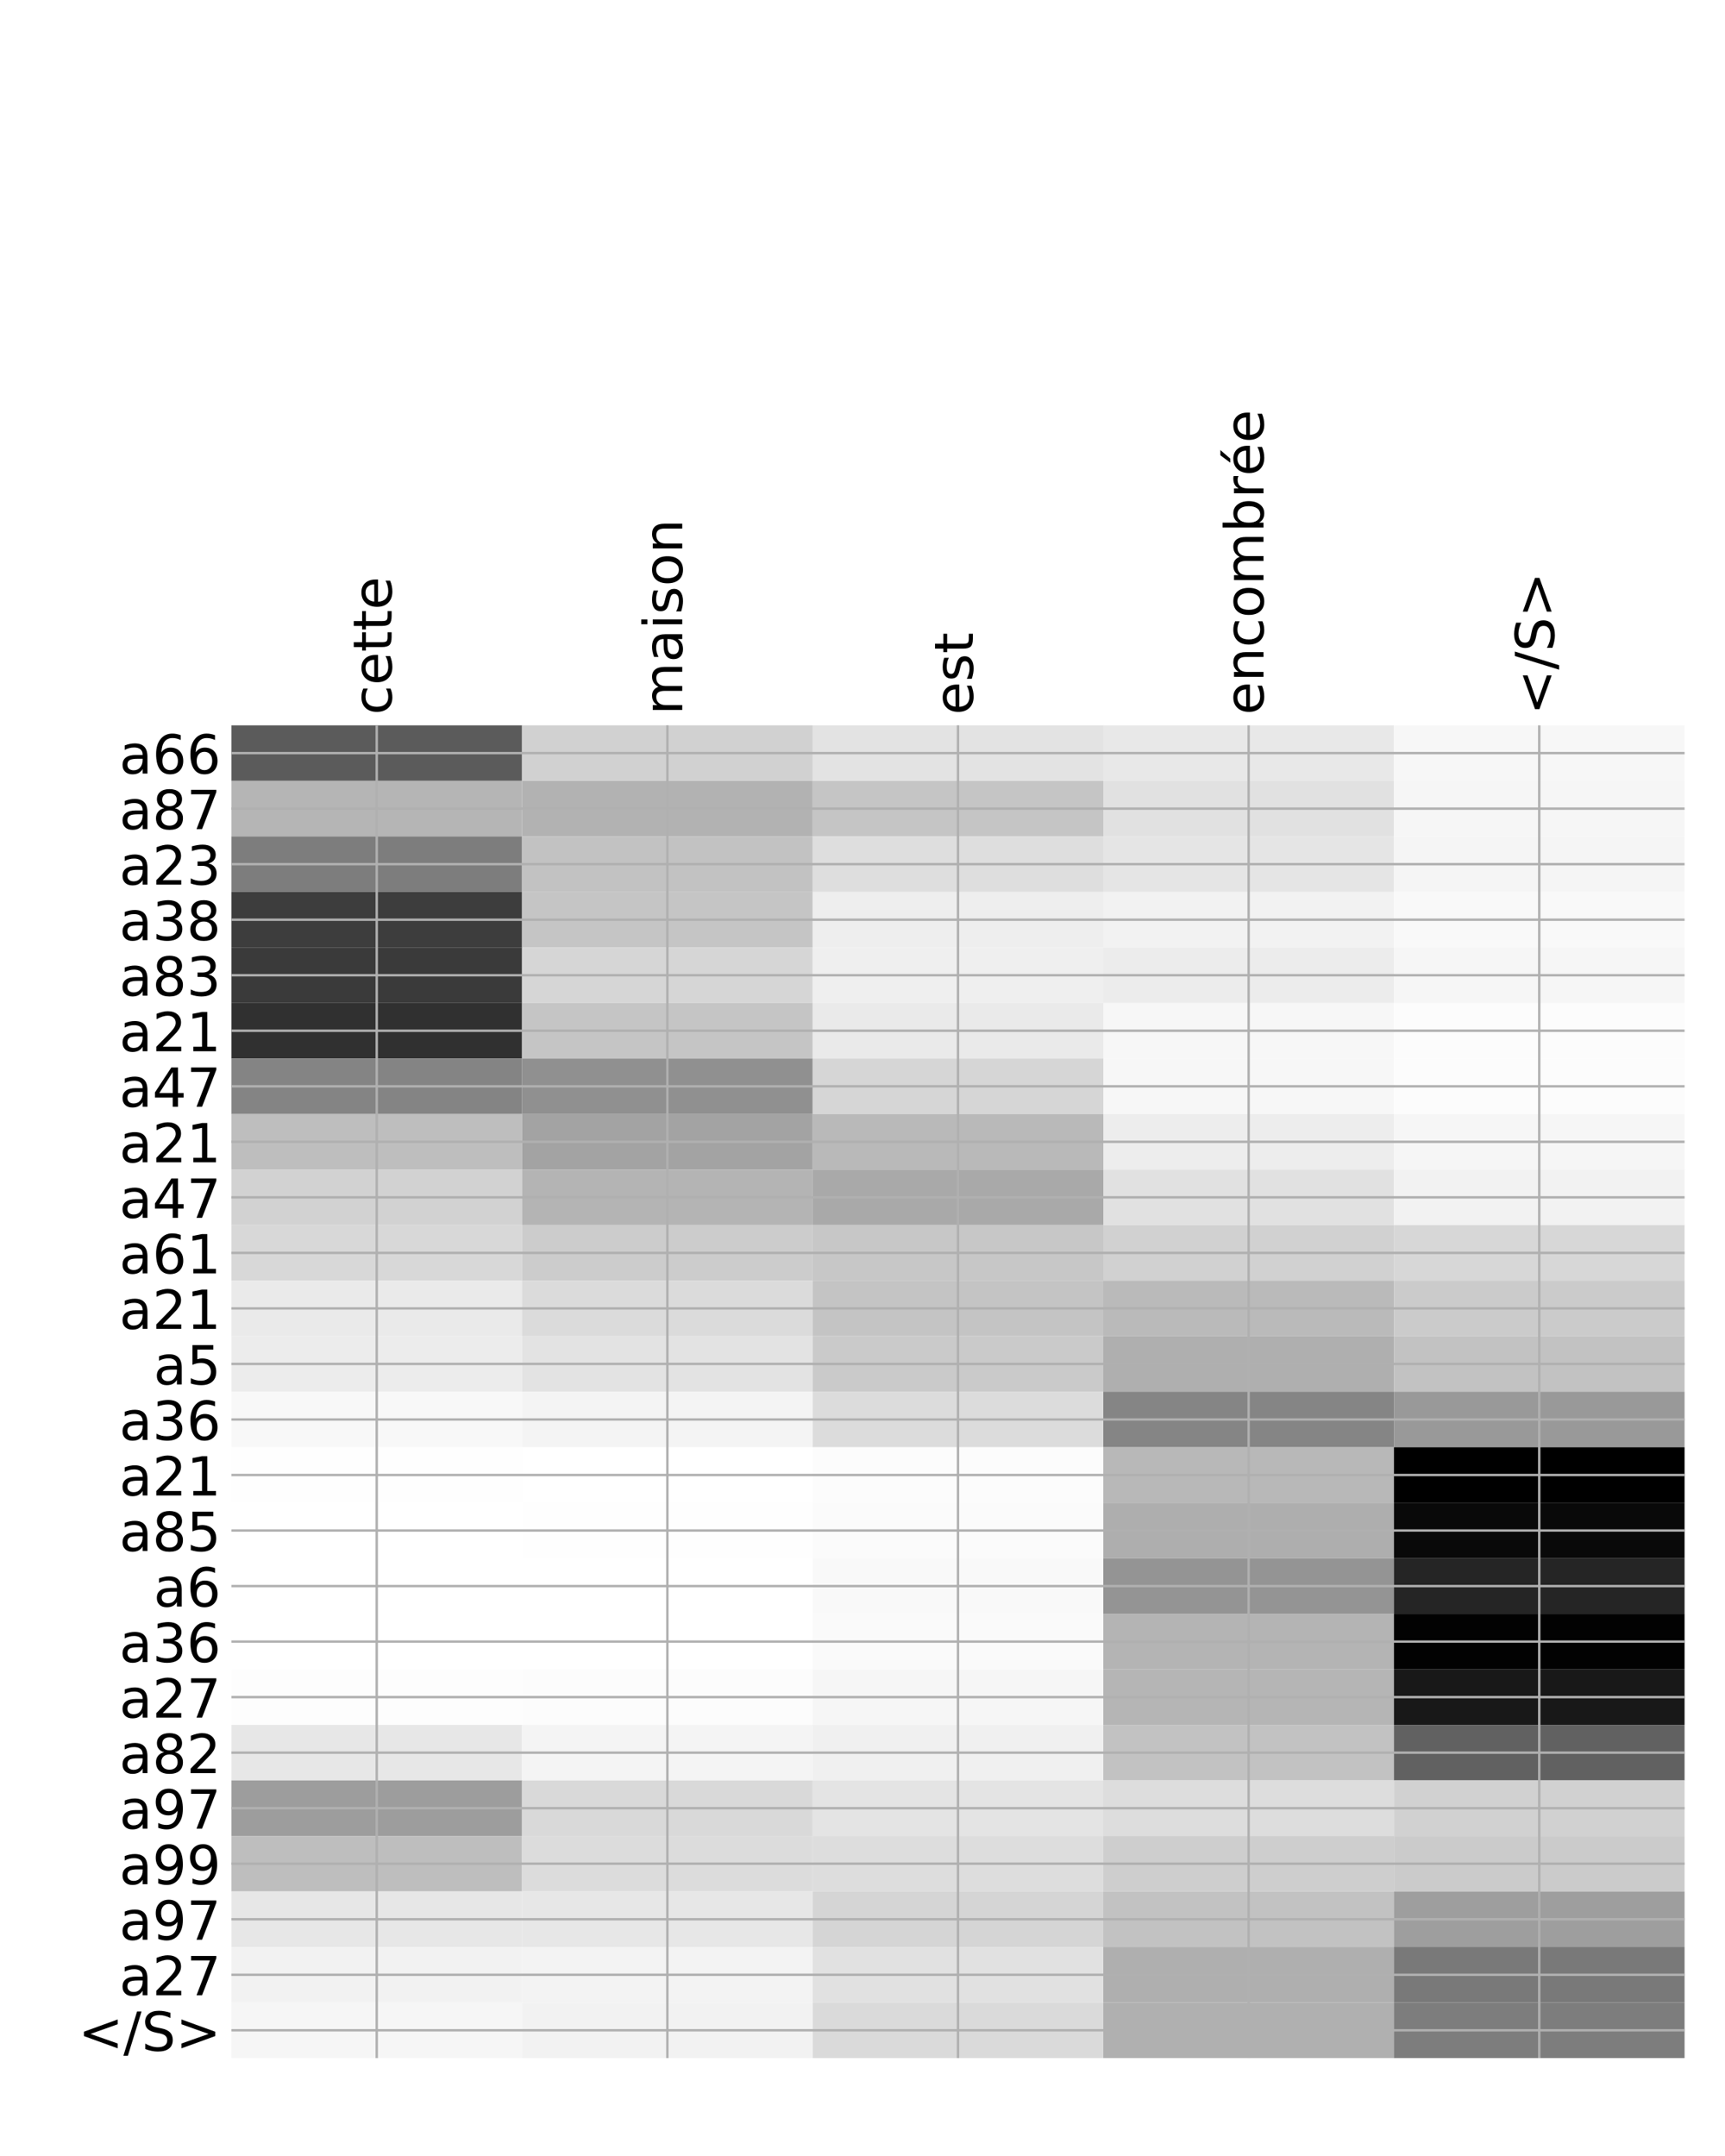<?xml version="1.0" encoding="utf-8" standalone="no"?>
<!DOCTYPE svg PUBLIC "-//W3C//DTD SVG 1.1//EN"
  "http://www.w3.org/Graphics/SVG/1.1/DTD/svg11.dtd">
<!-- Created with matplotlib (http://matplotlib.org/) -->
<svg height="720pt" version="1.1" viewBox="0 0 576 720" width="576pt" xmlns="http://www.w3.org/2000/svg" xmlns:xlink="http://www.w3.org/1999/xlink">
 <defs>
  <style type="text/css">
*{stroke-linecap:butt;stroke-linejoin:round;}
  </style>
 </defs>
 <g id="figure_1">
  <g id="patch_1">
   <path d="M 0 720 
L 576 720 
L 576 0 
L 0 0 
z
" style="fill:#ffffff;"/>
  </g>
  <g id="axes_1">
   <g id="PolyCollection_1">
    <path clip-path="url(#p615149850c)" d="M 77.275 242.229 
L 77.275 260.774 
L 174.32 260.774 
L 174.32 242.229 
L 77.275 242.229 
z
" style="fill:#5b5b5b;"/>
    <path clip-path="url(#p615149850c)" d="M 174.32 242.229 
L 174.32 260.774 
L 271.365 260.774 
L 271.365 242.229 
L 174.32 242.229 
z
" style="fill:#d1d1d1;"/>
    <path clip-path="url(#p615149850c)" d="M 271.365 242.229 
L 271.365 260.774 
L 368.41 260.774 
L 368.41 242.229 
L 271.365 242.229 
z
" style="fill:#e3e3e3;"/>
    <path clip-path="url(#p615149850c)" d="M 368.41 242.229 
L 368.41 260.774 
L 465.455 260.774 
L 465.455 242.229 
L 368.41 242.229 
z
" style="fill:#e8e8e8;"/>
    <path clip-path="url(#p615149850c)" d="M 465.455 242.229 
L 465.455 260.774 
L 562.5 260.774 
L 562.5 242.229 
L 465.455 242.229 
z
" style="fill:#f7f7f7;"/>
    <path clip-path="url(#p615149850c)" d="M 77.275 260.774 
L 77.275 279.318 
L 174.32 279.318 
L 174.32 260.774 
L 77.275 260.774 
z
" style="fill:#b5b5b5;"/>
    <path clip-path="url(#p615149850c)" d="M 174.32 260.774 
L 174.32 279.318 
L 271.365 279.318 
L 271.365 260.774 
L 174.32 260.774 
z
" style="fill:#b2b2b2;"/>
    <path clip-path="url(#p615149850c)" d="M 271.365 260.774 
L 271.365 279.318 
L 368.41 279.318 
L 368.41 260.774 
L 271.365 260.774 
z
" style="fill:#c5c5c5;"/>
    <path clip-path="url(#p615149850c)" d="M 368.41 260.774 
L 368.41 279.318 
L 465.455 279.318 
L 465.455 260.774 
L 368.41 260.774 
z
" style="fill:#e1e1e1;"/>
    <path clip-path="url(#p615149850c)" d="M 465.455 260.774 
L 465.455 279.318 
L 562.5 279.318 
L 562.5 260.774 
L 465.455 260.774 
z
" style="fill:#f6f6f6;"/>
    <path clip-path="url(#p615149850c)" d="M 77.275 279.318 
L 77.275 297.863 
L 174.32 297.863 
L 174.32 279.318 
L 77.275 279.318 
z
" style="fill:#7d7d7d;"/>
    <path clip-path="url(#p615149850c)" d="M 174.32 279.318 
L 174.32 297.863 
L 271.365 297.863 
L 271.365 279.318 
L 174.32 279.318 
z
" style="fill:#c2c2c2;"/>
    <path clip-path="url(#p615149850c)" d="M 271.365 279.318 
L 271.365 297.863 
L 368.41 297.863 
L 368.41 279.318 
L 271.365 279.318 
z
" style="fill:#dedede;"/>
    <path clip-path="url(#p615149850c)" d="M 368.41 279.318 
L 368.41 297.863 
L 465.455 297.863 
L 465.455 279.318 
L 368.41 279.318 
z
" style="fill:#e5e5e5;"/>
    <path clip-path="url(#p615149850c)" d="M 465.455 279.318 
L 465.455 297.863 
L 562.5 297.863 
L 562.5 279.318 
L 465.455 279.318 
z
" style="fill:#f5f5f5;"/>
    <path clip-path="url(#p615149850c)" d="M 77.275 297.863 
L 77.275 316.408 
L 174.32 316.408 
L 174.32 297.863 
L 77.275 297.863 
z
" style="fill:#3d3d3d;"/>
    <path clip-path="url(#p615149850c)" d="M 174.32 297.863 
L 174.32 316.408 
L 271.365 316.408 
L 271.365 297.863 
L 174.32 297.863 
z
" style="fill:#c5c5c5;"/>
    <path clip-path="url(#p615149850c)" d="M 271.365 297.863 
L 271.365 316.408 
L 368.41 316.408 
L 368.41 297.863 
L 271.365 297.863 
z
" style="fill:#eeeeee;"/>
    <path clip-path="url(#p615149850c)" d="M 368.41 297.863 
L 368.41 316.408 
L 465.455 316.408 
L 465.455 297.863 
L 368.41 297.863 
z
" style="fill:#f2f2f2;"/>
    <path clip-path="url(#p615149850c)" d="M 465.455 297.863 
L 465.455 316.408 
L 562.5 316.408 
L 562.5 297.863 
L 465.455 297.863 
z
" style="fill:#f9f9f9;"/>
    <path clip-path="url(#p615149850c)" d="M 77.275 316.408 
L 77.275 334.952 
L 174.32 334.952 
L 174.32 316.408 
L 77.275 316.408 
z
" style="fill:#3a3a3a;"/>
    <path clip-path="url(#p615149850c)" d="M 174.32 316.408 
L 174.32 334.952 
L 271.365 334.952 
L 271.365 316.408 
L 174.32 316.408 
z
" style="fill:#d6d6d6;"/>
    <path clip-path="url(#p615149850c)" d="M 271.365 316.408 
L 271.365 334.952 
L 368.41 334.952 
L 368.41 316.408 
L 271.365 316.408 
z
" style="fill:#efefef;"/>
    <path clip-path="url(#p615149850c)" d="M 368.41 316.408 
L 368.41 334.952 
L 465.455 334.952 
L 465.455 316.408 
L 368.41 316.408 
z
" style="fill:#ececec;"/>
    <path clip-path="url(#p615149850c)" d="M 465.455 316.408 
L 465.455 334.952 
L 562.5 334.952 
L 562.5 316.408 
L 465.455 316.408 
z
" style="fill:#f6f6f6;"/>
    <path clip-path="url(#p615149850c)" d="M 77.275 334.952 
L 77.275 353.497 
L 174.32 353.497 
L 174.32 334.952 
L 77.275 334.952 
z
" style="fill:#303030;"/>
    <path clip-path="url(#p615149850c)" d="M 174.32 334.952 
L 174.32 353.497 
L 271.365 353.497 
L 271.365 334.952 
L 174.32 334.952 
z
" style="fill:#c5c5c5;"/>
    <path clip-path="url(#p615149850c)" d="M 271.365 334.952 
L 271.365 353.497 
L 368.41 353.497 
L 368.41 334.952 
L 271.365 334.952 
z
" style="fill:#eaeaea;"/>
    <path clip-path="url(#p615149850c)" d="M 368.41 334.952 
L 368.41 353.497 
L 465.455 353.497 
L 465.455 334.952 
L 368.41 334.952 
z
" style="fill:#f7f7f7;"/>
    <path clip-path="url(#p615149850c)" d="M 465.455 334.952 
L 465.455 353.497 
L 562.5 353.497 
L 562.5 334.952 
L 465.455 334.952 
z
" style="fill:#fcfcfc;"/>
    <path clip-path="url(#p615149850c)" d="M 77.275 353.497 
L 77.275 372.041 
L 174.32 372.041 
L 174.32 353.497 
L 77.275 353.497 
z
" style="fill:#848484;"/>
    <path clip-path="url(#p615149850c)" d="M 174.32 353.497 
L 174.32 372.041 
L 271.365 372.041 
L 271.365 353.497 
L 174.32 353.497 
z
" style="fill:#909090;"/>
    <path clip-path="url(#p615149850c)" d="M 271.365 353.497 
L 271.365 372.041 
L 368.41 372.041 
L 368.41 353.497 
L 271.365 353.497 
z
" style="fill:#d6d6d6;"/>
    <path clip-path="url(#p615149850c)" d="M 368.41 353.497 
L 368.41 372.041 
L 465.455 372.041 
L 465.455 353.497 
L 368.41 353.497 
z
" style="fill:#f7f7f7;"/>
    <path clip-path="url(#p615149850c)" d="M 465.455 353.497 
L 465.455 372.041 
L 562.5 372.041 
L 562.5 353.497 
L 465.455 353.497 
z
" style="fill:#fcfcfc;"/>
    <path clip-path="url(#p615149850c)" d="M 77.275 372.041 
L 77.275 390.586 
L 174.32 390.586 
L 174.32 372.041 
L 77.275 372.041 
z
" style="fill:#bebebe;"/>
    <path clip-path="url(#p615149850c)" d="M 174.32 372.041 
L 174.32 390.586 
L 271.365 390.586 
L 271.365 372.041 
L 174.32 372.041 
z
" style="fill:#a3a3a3;"/>
    <path clip-path="url(#p615149850c)" d="M 271.365 372.041 
L 271.365 390.586 
L 368.41 390.586 
L 368.41 372.041 
L 271.365 372.041 
z
" style="fill:#b9b9b9;"/>
    <path clip-path="url(#p615149850c)" d="M 368.41 372.041 
L 368.41 390.586 
L 465.455 390.586 
L 465.455 372.041 
L 368.41 372.041 
z
" style="fill:#ededed;"/>
    <path clip-path="url(#p615149850c)" d="M 465.455 372.041 
L 465.455 390.586 
L 562.5 390.586 
L 562.5 372.041 
L 465.455 372.041 
z
" style="fill:#f6f6f6;"/>
    <path clip-path="url(#p615149850c)" d="M 77.275 390.586 
L 77.275 409.131 
L 174.32 409.131 
L 174.32 390.586 
L 77.275 390.586 
z
" style="fill:#d2d2d2;"/>
    <path clip-path="url(#p615149850c)" d="M 174.32 390.586 
L 174.32 409.131 
L 271.365 409.131 
L 271.365 390.586 
L 174.32 390.586 
z
" style="fill:#b4b4b4;"/>
    <path clip-path="url(#p615149850c)" d="M 271.365 390.586 
L 271.365 409.131 
L 368.41 409.131 
L 368.41 390.586 
L 271.365 390.586 
z
" style="fill:#a9a9a9;"/>
    <path clip-path="url(#p615149850c)" d="M 368.41 390.586 
L 368.41 409.131 
L 465.455 409.131 
L 465.455 390.586 
L 368.41 390.586 
z
" style="fill:#e1e1e1;"/>
    <path clip-path="url(#p615149850c)" d="M 465.455 390.586 
L 465.455 409.131 
L 562.5 409.131 
L 562.5 390.586 
L 465.455 390.586 
z
" style="fill:#f2f2f2;"/>
    <path clip-path="url(#p615149850c)" d="M 77.275 409.131 
L 77.275 427.675 
L 174.32 427.675 
L 174.32 409.131 
L 77.275 409.131 
z
" style="fill:#d8d8d8;"/>
    <path clip-path="url(#p615149850c)" d="M 174.32 409.131 
L 174.32 427.675 
L 271.365 427.675 
L 271.365 409.131 
L 174.32 409.131 
z
" style="fill:#cccccc;"/>
    <path clip-path="url(#p615149850c)" d="M 271.365 409.131 
L 271.365 427.675 
L 368.41 427.675 
L 368.41 409.131 
L 271.365 409.131 
z
" style="fill:#c7c7c7;"/>
    <path clip-path="url(#p615149850c)" d="M 368.41 409.131 
L 368.41 427.675 
L 465.455 427.675 
L 465.455 409.131 
L 368.41 409.131 
z
" style="fill:#d1d1d1;"/>
    <path clip-path="url(#p615149850c)" d="M 465.455 409.131 
L 465.455 427.675 
L 562.5 427.675 
L 562.5 409.131 
L 465.455 409.131 
z
" style="fill:#d7d7d7;"/>
    <path clip-path="url(#p615149850c)" d="M 77.275 427.675 
L 77.275 446.22 
L 174.32 446.22 
L 174.32 427.675 
L 77.275 427.675 
z
" style="fill:#eaeaea;"/>
    <path clip-path="url(#p615149850c)" d="M 174.32 427.675 
L 174.32 446.22 
L 271.365 446.22 
L 271.365 427.675 
L 174.32 427.675 
z
" style="fill:#dbdbdb;"/>
    <path clip-path="url(#p615149850c)" d="M 271.365 427.675 
L 271.365 446.22 
L 368.41 446.22 
L 368.41 427.675 
L 271.365 427.675 
z
" style="fill:#c4c4c4;"/>
    <path clip-path="url(#p615149850c)" d="M 368.41 427.675 
L 368.41 446.22 
L 465.455 446.22 
L 465.455 427.675 
L 368.41 427.675 
z
" style="fill:#bababa;"/>
    <path clip-path="url(#p615149850c)" d="M 465.455 427.675 
L 465.455 446.22 
L 562.5 446.22 
L 562.5 427.675 
L 465.455 427.675 
z
" style="fill:#cbcbcb;"/>
    <path clip-path="url(#p615149850c)" d="M 77.275 446.22 
L 77.275 464.765 
L 174.32 464.765 
L 174.32 446.22 
L 77.275 446.22 
z
" style="fill:#ececec;"/>
    <path clip-path="url(#p615149850c)" d="M 174.32 446.22 
L 174.32 464.765 
L 271.365 464.765 
L 271.365 446.22 
L 174.32 446.22 
z
" style="fill:#e3e3e3;"/>
    <path clip-path="url(#p615149850c)" d="M 271.365 446.22 
L 271.365 464.765 
L 368.41 464.765 
L 368.41 446.22 
L 271.365 446.22 
z
" style="fill:#cacaca;"/>
    <path clip-path="url(#p615149850c)" d="M 368.41 446.22 
L 368.41 464.765 
L 465.455 464.765 
L 465.455 446.22 
L 368.41 446.22 
z
" style="fill:#afafaf;"/>
    <path clip-path="url(#p615149850c)" d="M 465.455 446.22 
L 465.455 464.765 
L 562.5 464.765 
L 562.5 446.22 
L 465.455 446.22 
z
" style="fill:#c2c2c2;"/>
    <path clip-path="url(#p615149850c)" d="M 77.275 464.765 
L 77.275 483.309 
L 174.32 483.309 
L 174.32 464.765 
L 77.275 464.765 
z
" style="fill:#f8f8f8;"/>
    <path clip-path="url(#p615149850c)" d="M 174.32 464.765 
L 174.32 483.309 
L 271.365 483.309 
L 271.365 464.765 
L 174.32 464.765 
z
" style="fill:#f4f4f4;"/>
    <path clip-path="url(#p615149850c)" d="M 271.365 464.765 
L 271.365 483.309 
L 368.41 483.309 
L 368.41 464.765 
L 271.365 464.765 
z
" style="fill:#dcdcdc;"/>
    <path clip-path="url(#p615149850c)" d="M 368.41 464.765 
L 368.41 483.309 
L 465.455 483.309 
L 465.455 464.765 
L 368.41 464.765 
z
" style="fill:#858585;"/>
    <path clip-path="url(#p615149850c)" d="M 465.455 464.765 
L 465.455 483.309 
L 562.5 483.309 
L 562.5 464.765 
L 465.455 464.765 
z
" style="fill:#999999;"/>
    <path clip-path="url(#p615149850c)" d="M 77.275 483.309 
L 77.275 501.854 
L 174.32 501.854 
L 174.32 483.309 
L 77.275 483.309 
z
" style="fill:#fefefe;"/>
    <path clip-path="url(#p615149850c)" d="M 174.32 483.309 
L 174.32 501.854 
L 271.365 501.854 
L 271.365 483.309 
L 174.32 483.309 
z
" style="fill:#ffffff;"/>
    <path clip-path="url(#p615149850c)" d="M 271.365 483.309 
L 271.365 501.854 
L 368.41 501.854 
L 368.41 483.309 
L 271.365 483.309 
z
" style="fill:#fcfcfc;"/>
    <path clip-path="url(#p615149850c)" d="M 368.41 483.309 
L 368.41 501.854 
L 465.455 501.854 
L 465.455 483.309 
L 368.41 483.309 
z
" style="fill:#b8b8b8;"/>
    <path clip-path="url(#p615149850c)" d="M 465.455 483.309 
L 465.455 501.854 
L 562.5 501.854 
L 562.5 483.309 
L 465.455 483.309 
z
"/>
    <path clip-path="url(#p615149850c)" d="M 77.275 501.854 
L 77.275 520.398 
L 174.32 520.398 
L 174.32 501.854 
L 77.275 501.854 
z
" style="fill:#ffffff;"/>
    <path clip-path="url(#p615149850c)" d="M 174.32 501.854 
L 174.32 520.398 
L 271.365 520.398 
L 271.365 501.854 
L 174.32 501.854 
z
" style="fill:#fefefe;"/>
    <path clip-path="url(#p615149850c)" d="M 271.365 501.854 
L 271.365 520.398 
L 368.41 520.398 
L 368.41 501.854 
L 271.365 501.854 
z
" style="fill:#fbfbfb;"/>
    <path clip-path="url(#p615149850c)" d="M 368.41 501.854 
L 368.41 520.398 
L 465.455 520.398 
L 465.455 501.854 
L 368.41 501.854 
z
" style="fill:#aeaeae;"/>
    <path clip-path="url(#p615149850c)" d="M 465.455 501.854 
L 465.455 520.398 
L 562.5 520.398 
L 562.5 501.854 
L 465.455 501.854 
z
" style="fill:#090909;"/>
    <path clip-path="url(#p615149850c)" d="M 77.275 520.398 
L 77.275 538.943 
L 174.32 538.943 
L 174.32 520.398 
L 77.275 520.398 
z
" style="fill:#ffffff;"/>
    <path clip-path="url(#p615149850c)" d="M 174.32 520.398 
L 174.32 538.943 
L 271.365 538.943 
L 271.365 520.398 
L 174.32 520.398 
z
" style="fill:#ffffff;"/>
    <path clip-path="url(#p615149850c)" d="M 271.365 520.398 
L 271.365 538.943 
L 368.41 538.943 
L 368.41 520.398 
L 271.365 520.398 
z
" style="fill:#f9f9f9;"/>
    <path clip-path="url(#p615149850c)" d="M 368.41 520.398 
L 368.41 538.943 
L 465.455 538.943 
L 465.455 520.398 
L 368.41 520.398 
z
" style="fill:#949494;"/>
    <path clip-path="url(#p615149850c)" d="M 465.455 520.398 
L 465.455 538.943 
L 562.5 538.943 
L 562.5 520.398 
L 465.455 520.398 
z
" style="fill:#252525;"/>
    <path clip-path="url(#p615149850c)" d="M 77.275 538.943 
L 77.275 557.488 
L 174.32 557.488 
L 174.32 538.943 
L 77.275 538.943 
z
" style="fill:#ffffff;"/>
    <path clip-path="url(#p615149850c)" d="M 174.32 538.943 
L 174.32 557.488 
L 271.365 557.488 
L 271.365 538.943 
L 174.32 538.943 
z
" style="fill:#ffffff;"/>
    <path clip-path="url(#p615149850c)" d="M 271.365 538.943 
L 271.365 557.488 
L 368.41 557.488 
L 368.41 538.943 
L 271.365 538.943 
z
" style="fill:#fafafa;"/>
    <path clip-path="url(#p615149850c)" d="M 368.41 538.943 
L 368.41 557.488 
L 465.455 557.488 
L 465.455 538.943 
L 368.41 538.943 
z
" style="fill:#b4b4b4;"/>
    <path clip-path="url(#p615149850c)" d="M 465.455 538.943 
L 465.455 557.488 
L 562.5 557.488 
L 562.5 538.943 
L 465.455 538.943 
z
" style="fill:#020202;"/>
    <path clip-path="url(#p615149850c)" d="M 77.275 557.488 
L 77.275 576.032 
L 174.32 576.032 
L 174.32 557.488 
L 77.275 557.488 
z
" style="fill:#fdfdfd;"/>
    <path clip-path="url(#p615149850c)" d="M 174.32 557.488 
L 174.32 576.032 
L 271.365 576.032 
L 271.365 557.488 
L 174.32 557.488 
z
" style="fill:#fcfcfc;"/>
    <path clip-path="url(#p615149850c)" d="M 271.365 557.488 
L 271.365 576.032 
L 368.41 576.032 
L 368.41 557.488 
L 271.365 557.488 
z
" style="fill:#f6f6f6;"/>
    <path clip-path="url(#p615149850c)" d="M 368.41 557.488 
L 368.41 576.032 
L 465.455 576.032 
L 465.455 557.488 
L 368.41 557.488 
z
" style="fill:#b5b5b5;"/>
    <path clip-path="url(#p615149850c)" d="M 465.455 557.488 
L 465.455 576.032 
L 562.5 576.032 
L 562.5 557.488 
L 465.455 557.488 
z
" style="fill:#181818;"/>
    <path clip-path="url(#p615149850c)" d="M 77.275 576.032 
L 77.275 594.577 
L 174.32 594.577 
L 174.32 576.032 
L 77.275 576.032 
z
" style="fill:#e7e7e7;"/>
    <path clip-path="url(#p615149850c)" d="M 174.32 576.032 
L 174.32 594.577 
L 271.365 594.577 
L 271.365 576.032 
L 174.32 576.032 
z
" style="fill:#f4f4f4;"/>
    <path clip-path="url(#p615149850c)" d="M 271.365 576.032 
L 271.365 594.577 
L 368.41 594.577 
L 368.41 576.032 
L 271.365 576.032 
z
" style="fill:#f0f0f0;"/>
    <path clip-path="url(#p615149850c)" d="M 368.41 576.032 
L 368.41 594.577 
L 465.455 594.577 
L 465.455 576.032 
L 368.41 576.032 
z
" style="fill:#c2c2c2;"/>
    <path clip-path="url(#p615149850c)" d="M 465.455 576.032 
L 465.455 594.577 
L 562.5 594.577 
L 562.5 576.032 
L 465.455 576.032 
z
" style="fill:#616161;"/>
    <path clip-path="url(#p615149850c)" d="M 77.275 594.577 
L 77.275 613.122 
L 174.32 613.122 
L 174.32 594.577 
L 77.275 594.577 
z
" style="fill:#9d9d9d;"/>
    <path clip-path="url(#p615149850c)" d="M 174.32 594.577 
L 174.32 613.122 
L 271.365 613.122 
L 271.365 594.577 
L 174.32 594.577 
z
" style="fill:#d9d9d9;"/>
    <path clip-path="url(#p615149850c)" d="M 271.365 594.577 
L 271.365 613.122 
L 368.41 613.122 
L 368.41 594.577 
L 271.365 594.577 
z
" style="fill:#e4e4e4;"/>
    <path clip-path="url(#p615149850c)" d="M 368.41 594.577 
L 368.41 613.122 
L 465.455 613.122 
L 465.455 594.577 
L 368.41 594.577 
z
" style="fill:#dddddd;"/>
    <path clip-path="url(#p615149850c)" d="M 465.455 594.577 
L 465.455 613.122 
L 562.5 613.122 
L 562.5 594.577 
L 465.455 594.577 
z
" style="fill:#d1d1d1;"/>
    <path clip-path="url(#p615149850c)" d="M 77.275 613.122 
L 77.275 631.666 
L 174.32 631.666 
L 174.32 613.122 
L 77.275 613.122 
z
" style="fill:#bebebe;"/>
    <path clip-path="url(#p615149850c)" d="M 174.32 613.122 
L 174.32 631.666 
L 271.365 631.666 
L 271.365 613.122 
L 174.32 613.122 
z
" style="fill:#dcdcdc;"/>
    <path clip-path="url(#p615149850c)" d="M 271.365 613.122 
L 271.365 631.666 
L 368.41 631.666 
L 368.41 613.122 
L 271.365 613.122 
z
" style="fill:#dddddd;"/>
    <path clip-path="url(#p615149850c)" d="M 368.41 613.122 
L 368.41 631.666 
L 465.455 631.666 
L 465.455 613.122 
L 368.41 613.122 
z
" style="fill:#cecece;"/>
    <path clip-path="url(#p615149850c)" d="M 465.455 613.122 
L 465.455 631.666 
L 562.5 631.666 
L 562.5 613.122 
L 465.455 613.122 
z
" style="fill:#cbcbcb;"/>
    <path clip-path="url(#p615149850c)" d="M 77.275 631.666 
L 77.275 650.211 
L 174.32 650.211 
L 174.32 631.666 
L 77.275 631.666 
z
" style="fill:#e7e7e7;"/>
    <path clip-path="url(#p615149850c)" d="M 174.32 631.666 
L 174.32 650.211 
L 271.365 650.211 
L 271.365 631.666 
L 174.32 631.666 
z
" style="fill:#e7e7e7;"/>
    <path clip-path="url(#p615149850c)" d="M 271.365 631.666 
L 271.365 650.211 
L 368.41 650.211 
L 368.41 631.666 
L 271.365 631.666 
z
" style="fill:#d5d5d5;"/>
    <path clip-path="url(#p615149850c)" d="M 368.41 631.666 
L 368.41 650.211 
L 465.455 650.211 
L 465.455 631.666 
L 368.41 631.666 
z
" style="fill:#c2c2c2;"/>
    <path clip-path="url(#p615149850c)" d="M 465.455 631.666 
L 465.455 650.211 
L 562.5 650.211 
L 562.5 631.666 
L 465.455 631.666 
z
" style="fill:#9e9e9e;"/>
    <path clip-path="url(#p615149850c)" d="M 77.275 650.211 
L 77.275 668.755 
L 174.32 668.755 
L 174.32 650.211 
L 77.275 650.211 
z
" style="fill:#f2f2f2;"/>
    <path clip-path="url(#p615149850c)" d="M 174.32 650.211 
L 174.32 668.755 
L 271.365 668.755 
L 271.365 650.211 
L 174.32 650.211 
z
" style="fill:#f3f3f3;"/>
    <path clip-path="url(#p615149850c)" d="M 271.365 650.211 
L 271.365 668.755 
L 368.41 668.755 
L 368.41 650.211 
L 271.365 650.211 
z
" style="fill:#e1e1e1;"/>
    <path clip-path="url(#p615149850c)" d="M 368.41 650.211 
L 368.41 668.755 
L 465.455 668.755 
L 465.455 650.211 
L 368.41 650.211 
z
" style="fill:#afafaf;"/>
    <path clip-path="url(#p615149850c)" d="M 465.455 650.211 
L 465.455 668.755 
L 562.5 668.755 
L 562.5 650.211 
L 465.455 650.211 
z
" style="fill:#797979;"/>
    <path clip-path="url(#p615149850c)" d="M 77.275 668.755 
L 77.275 687.3 
L 174.32 687.3 
L 174.32 668.755 
L 77.275 668.755 
z
" style="fill:#f6f6f6;"/>
    <path clip-path="url(#p615149850c)" d="M 174.32 668.755 
L 174.32 687.3 
L 271.365 687.3 
L 271.365 668.755 
L 174.32 668.755 
z
" style="fill:#f2f2f2;"/>
    <path clip-path="url(#p615149850c)" d="M 271.365 668.755 
L 271.365 687.3 
L 368.41 687.3 
L 368.41 668.755 
L 271.365 668.755 
z
" style="fill:#dadada;"/>
    <path clip-path="url(#p615149850c)" d="M 368.41 668.755 
L 368.41 687.3 
L 465.455 687.3 
L 465.455 668.755 
L 368.41 668.755 
z
" style="fill:#b0b0b0;"/>
    <path clip-path="url(#p615149850c)" d="M 465.455 668.755 
L 465.455 687.3 
L 562.5 687.3 
L 562.5 668.755 
L 465.455 668.755 
z
" style="fill:#7d7d7d;"/>
   </g>
   <g id="matplotlib.axis_1">
    <g id="xtick_1">
     <g id="line2d_1">
      <path clip-path="url(#p615149850c)" d="M 125.797 687.3 
L 125.797 242.229 
" style="fill:none;stroke:#b0b0b0;stroke-linecap:square;stroke-width:0.8;"/>
     </g>
     <g id="line2d_2"/>
     <g id="text_1">
      <!-- cette -->
      <defs>
       <path d="M 48.781 52.594 
L 48.781 44.188 
Q 44.969 46.297 41.141 47.344 
Q 37.312 48.391 33.406 48.391 
Q 24.656 48.391 19.812 42.844 
Q 14.984 37.312 14.984 27.297 
Q 14.984 17.281 19.812 11.734 
Q 24.656 6.203 33.406 6.203 
Q 37.312 6.203 41.141 7.25 
Q 44.969 8.297 48.781 10.406 
L 48.781 2.094 
Q 45.016 0.344 40.984 -0.531 
Q 36.969 -1.422 32.422 -1.422 
Q 20.062 -1.422 12.781 6.344 
Q 5.516 14.109 5.516 27.297 
Q 5.516 40.672 12.859 48.328 
Q 20.219 56 33.016 56 
Q 37.156 56 41.109 55.141 
Q 45.062 54.297 48.781 52.594 
z
" id="DejaVuSans-63"/>
       <path d="M 56.203 29.594 
L 56.203 25.203 
L 14.891 25.203 
Q 15.484 15.922 20.484 11.062 
Q 25.484 6.203 34.422 6.203 
Q 39.594 6.203 44.453 7.469 
Q 49.312 8.734 54.109 11.281 
L 54.109 2.781 
Q 49.266 0.734 44.188 -0.344 
Q 39.109 -1.422 33.891 -1.422 
Q 20.797 -1.422 13.156 6.188 
Q 5.516 13.812 5.516 26.812 
Q 5.516 40.234 12.766 48.109 
Q 20.016 56 32.328 56 
Q 43.359 56 49.781 48.891 
Q 56.203 41.797 56.203 29.594 
z
M 47.219 32.234 
Q 47.125 39.594 43.094 43.984 
Q 39.062 48.391 32.422 48.391 
Q 24.906 48.391 20.391 44.141 
Q 15.875 39.891 15.188 32.172 
z
" id="DejaVuSans-65"/>
       <path d="M 18.312 70.219 
L 18.312 54.688 
L 36.812 54.688 
L 36.812 47.703 
L 18.312 47.703 
L 18.312 18.016 
Q 18.312 11.328 20.141 9.422 
Q 21.969 7.516 27.594 7.516 
L 36.812 7.516 
L 36.812 0 
L 27.594 0 
Q 17.188 0 13.234 3.875 
Q 9.281 7.766 9.281 18.016 
L 9.281 47.703 
L 2.688 47.703 
L 2.688 54.688 
L 9.281 54.688 
L 9.281 70.219 
z
" id="DejaVuSans-74"/>
      </defs>
      <g transform="translate(130.764 238.729)rotate(-90)scale(0.18 -0.18)">
       <use xlink:href="#DejaVuSans-63"/>
       <use x="54.98" xlink:href="#DejaVuSans-65"/>
       <use x="116.504" xlink:href="#DejaVuSans-74"/>
       <use x="155.713" xlink:href="#DejaVuSans-74"/>
       <use x="194.922" xlink:href="#DejaVuSans-65"/>
      </g>
     </g>
    </g>
    <g id="xtick_2">
     <g id="line2d_3">
      <path clip-path="url(#p615149850c)" d="M 222.843 687.3 
L 222.843 242.229 
" style="fill:none;stroke:#b0b0b0;stroke-linecap:square;stroke-width:0.8;"/>
     </g>
     <g id="line2d_4"/>
     <g id="text_2">
      <!-- maison -->
      <defs>
       <path d="M 52 44.188 
Q 55.375 50.25 60.062 53.125 
Q 64.75 56 71.094 56 
Q 79.641 56 84.281 50.016 
Q 88.922 44.047 88.922 33.016 
L 88.922 0 
L 79.891 0 
L 79.891 32.719 
Q 79.891 40.578 77.094 44.375 
Q 74.312 48.188 68.609 48.188 
Q 61.625 48.188 57.562 43.547 
Q 53.516 38.922 53.516 30.906 
L 53.516 0 
L 44.484 0 
L 44.484 32.719 
Q 44.484 40.625 41.703 44.406 
Q 38.922 48.188 33.109 48.188 
Q 26.219 48.188 22.156 43.531 
Q 18.109 38.875 18.109 30.906 
L 18.109 0 
L 9.078 0 
L 9.078 54.688 
L 18.109 54.688 
L 18.109 46.188 
Q 21.188 51.219 25.484 53.609 
Q 29.781 56 35.688 56 
Q 41.656 56 45.828 52.969 
Q 50 49.953 52 44.188 
z
" id="DejaVuSans-6d"/>
       <path d="M 34.281 27.484 
Q 23.391 27.484 19.188 25 
Q 14.984 22.516 14.984 16.5 
Q 14.984 11.719 18.141 8.906 
Q 21.297 6.109 26.703 6.109 
Q 34.188 6.109 38.703 11.406 
Q 43.219 16.703 43.219 25.484 
L 43.219 27.484 
z
M 52.203 31.203 
L 52.203 0 
L 43.219 0 
L 43.219 8.297 
Q 40.141 3.328 35.547 0.953 
Q 30.953 -1.422 24.312 -1.422 
Q 15.922 -1.422 10.953 3.297 
Q 6 8.016 6 15.922 
Q 6 25.141 12.172 29.828 
Q 18.359 34.516 30.609 34.516 
L 43.219 34.516 
L 43.219 35.406 
Q 43.219 41.609 39.141 45 
Q 35.062 48.391 27.688 48.391 
Q 23 48.391 18.547 47.266 
Q 14.109 46.141 10.016 43.891 
L 10.016 52.203 
Q 14.938 54.109 19.578 55.047 
Q 24.219 56 28.609 56 
Q 40.484 56 46.344 49.844 
Q 52.203 43.703 52.203 31.203 
z
" id="DejaVuSans-61"/>
       <path d="M 9.422 54.688 
L 18.406 54.688 
L 18.406 0 
L 9.422 0 
z
M 9.422 75.984 
L 18.406 75.984 
L 18.406 64.594 
L 9.422 64.594 
z
" id="DejaVuSans-69"/>
       <path d="M 44.281 53.078 
L 44.281 44.578 
Q 40.484 46.531 36.375 47.5 
Q 32.281 48.484 27.875 48.484 
Q 21.188 48.484 17.844 46.438 
Q 14.5 44.391 14.5 40.281 
Q 14.5 37.156 16.891 35.375 
Q 19.281 33.594 26.516 31.984 
L 29.594 31.297 
Q 39.156 29.25 43.188 25.516 
Q 47.219 21.781 47.219 15.094 
Q 47.219 7.469 41.188 3.016 
Q 35.156 -1.422 24.609 -1.422 
Q 20.219 -1.422 15.453 -0.562 
Q 10.688 0.297 5.422 2 
L 5.422 11.281 
Q 10.406 8.688 15.234 7.391 
Q 20.062 6.109 24.812 6.109 
Q 31.156 6.109 34.562 8.281 
Q 37.984 10.453 37.984 14.406 
Q 37.984 18.062 35.516 20.016 
Q 33.062 21.969 24.703 23.781 
L 21.578 24.516 
Q 13.234 26.266 9.516 29.906 
Q 5.812 33.547 5.812 39.891 
Q 5.812 47.609 11.281 51.797 
Q 16.75 56 26.812 56 
Q 31.781 56 36.172 55.266 
Q 40.578 54.547 44.281 53.078 
z
" id="DejaVuSans-73"/>
       <path d="M 30.609 48.391 
Q 23.391 48.391 19.188 42.75 
Q 14.984 37.109 14.984 27.297 
Q 14.984 17.484 19.156 11.844 
Q 23.344 6.203 30.609 6.203 
Q 37.797 6.203 41.984 11.859 
Q 46.188 17.531 46.188 27.297 
Q 46.188 37.016 41.984 42.703 
Q 37.797 48.391 30.609 48.391 
z
M 30.609 56 
Q 42.328 56 49.016 48.375 
Q 55.719 40.766 55.719 27.297 
Q 55.719 13.875 49.016 6.219 
Q 42.328 -1.422 30.609 -1.422 
Q 18.844 -1.422 12.172 6.219 
Q 5.516 13.875 5.516 27.297 
Q 5.516 40.766 12.172 48.375 
Q 18.844 56 30.609 56 
z
" id="DejaVuSans-6f"/>
       <path d="M 54.891 33.016 
L 54.891 0 
L 45.906 0 
L 45.906 32.719 
Q 45.906 40.484 42.875 44.328 
Q 39.844 48.188 33.797 48.188 
Q 26.516 48.188 22.312 43.547 
Q 18.109 38.922 18.109 30.906 
L 18.109 0 
L 9.078 0 
L 9.078 54.688 
L 18.109 54.688 
L 18.109 46.188 
Q 21.344 51.125 25.703 53.562 
Q 30.078 56 35.797 56 
Q 45.219 56 50.047 50.172 
Q 54.891 44.344 54.891 33.016 
z
" id="DejaVuSans-6e"/>
      </defs>
      <g transform="translate(227.809 238.729)rotate(-90)scale(0.18 -0.18)">
       <use xlink:href="#DejaVuSans-6d"/>
       <use x="97.412" xlink:href="#DejaVuSans-61"/>
       <use x="158.691" xlink:href="#DejaVuSans-69"/>
       <use x="186.475" xlink:href="#DejaVuSans-73"/>
       <use x="238.574" xlink:href="#DejaVuSans-6f"/>
       <use x="299.756" xlink:href="#DejaVuSans-6e"/>
      </g>
     </g>
    </g>
    <g id="xtick_3">
     <g id="line2d_5">
      <path clip-path="url(#p615149850c)" d="M 319.887 687.3 
L 319.887 242.229 
" style="fill:none;stroke:#b0b0b0;stroke-linecap:square;stroke-width:0.8;"/>
     </g>
     <g id="line2d_6"/>
     <g id="text_3">
      <!-- est -->
      <g transform="translate(324.854 238.729)rotate(-90)scale(0.18 -0.18)">
       <use xlink:href="#DejaVuSans-65"/>
       <use x="61.523" xlink:href="#DejaVuSans-73"/>
       <use x="113.623" xlink:href="#DejaVuSans-74"/>
      </g>
     </g>
    </g>
    <g id="xtick_4">
     <g id="line2d_7">
      <path clip-path="url(#p615149850c)" d="M 416.933 687.3 
L 416.933 242.229 
" style="fill:none;stroke:#b0b0b0;stroke-linecap:square;stroke-width:0.8;"/>
     </g>
     <g id="line2d_8"/>
     <g id="text_4">
      <!-- encombrée -->
      <defs>
       <path d="M 48.688 27.297 
Q 48.688 37.203 44.609 42.844 
Q 40.531 48.484 33.406 48.484 
Q 26.266 48.484 22.188 42.844 
Q 18.109 37.203 18.109 27.297 
Q 18.109 17.391 22.188 11.75 
Q 26.266 6.109 33.406 6.109 
Q 40.531 6.109 44.609 11.75 
Q 48.688 17.391 48.688 27.297 
z
M 18.109 46.391 
Q 20.953 51.266 25.266 53.625 
Q 29.594 56 35.594 56 
Q 45.562 56 51.781 48.094 
Q 58.016 40.188 58.016 27.297 
Q 58.016 14.406 51.781 6.484 
Q 45.562 -1.422 35.594 -1.422 
Q 29.594 -1.422 25.266 0.953 
Q 20.953 3.328 18.109 8.203 
L 18.109 0 
L 9.078 0 
L 9.078 75.984 
L 18.109 75.984 
z
" id="DejaVuSans-62"/>
       <path d="M 41.109 46.297 
Q 39.594 47.172 37.812 47.578 
Q 36.031 48 33.891 48 
Q 26.266 48 22.188 43.047 
Q 18.109 38.094 18.109 28.812 
L 18.109 0 
L 9.078 0 
L 9.078 54.688 
L 18.109 54.688 
L 18.109 46.188 
Q 20.953 51.172 25.484 53.578 
Q 30.031 56 36.531 56 
Q 37.453 56 38.578 55.875 
Q 39.703 55.766 41.062 55.516 
z
" id="DejaVuSans-72"/>
       <path d="M 56.203 29.594 
L 56.203 25.203 
L 14.891 25.203 
Q 15.484 15.922 20.484 11.062 
Q 25.484 6.203 34.422 6.203 
Q 39.594 6.203 44.453 7.469 
Q 49.312 8.734 54.109 11.281 
L 54.109 2.781 
Q 49.266 0.734 44.188 -0.344 
Q 39.109 -1.422 33.891 -1.422 
Q 20.797 -1.422 13.156 6.188 
Q 5.516 13.812 5.516 26.812 
Q 5.516 40.234 12.766 48.109 
Q 20.016 56 32.328 56 
Q 43.359 56 49.781 48.891 
Q 56.203 41.797 56.203 29.594 
z
M 47.219 32.234 
Q 47.125 39.594 43.094 43.984 
Q 39.062 48.391 32.422 48.391 
Q 24.906 48.391 20.391 44.141 
Q 15.875 39.891 15.188 32.172 
z
M 38.531 79.984 
L 48.25 79.984 
L 32.344 61.625 
L 24.859 61.625 
z
" id="DejaVuSans-e9"/>
      </defs>
      <g transform="translate(421.899 238.729)rotate(-90)scale(0.18 -0.18)">
       <use xlink:href="#DejaVuSans-65"/>
       <use x="61.523" xlink:href="#DejaVuSans-6e"/>
       <use x="124.902" xlink:href="#DejaVuSans-63"/>
       <use x="179.883" xlink:href="#DejaVuSans-6f"/>
       <use x="241.064" xlink:href="#DejaVuSans-6d"/>
       <use x="338.477" xlink:href="#DejaVuSans-62"/>
       <use x="401.953" xlink:href="#DejaVuSans-72"/>
       <use x="443.035" xlink:href="#DejaVuSans-e9"/>
       <use x="504.559" xlink:href="#DejaVuSans-65"/>
      </g>
     </g>
    </g>
    <g id="xtick_5">
     <g id="line2d_9">
      <path clip-path="url(#p615149850c)" d="M 513.977 687.3 
L 513.977 242.229 
" style="fill:none;stroke:#b0b0b0;stroke-linecap:square;stroke-width:0.8;"/>
     </g>
     <g id="line2d_10"/>
     <g id="text_5">
      <!-- &lt;/S&gt; -->
      <defs>
       <path d="M 73.188 49.219 
L 22.797 31.297 
L 73.188 13.484 
L 73.188 4.594 
L 10.594 27.297 
L 10.594 35.406 
L 73.188 58.109 
z
" id="DejaVuSans-3c"/>
       <path d="M 25.391 72.906 
L 33.688 72.906 
L 8.297 -9.281 
L 0 -9.281 
z
" id="DejaVuSans-2f"/>
       <path d="M 53.516 70.516 
L 53.516 60.891 
Q 47.906 63.578 42.922 64.891 
Q 37.938 66.219 33.297 66.219 
Q 25.25 66.219 20.875 63.094 
Q 16.5 59.969 16.5 54.203 
Q 16.5 49.359 19.406 46.891 
Q 22.312 44.438 30.422 42.922 
L 36.375 41.703 
Q 47.406 39.594 52.656 34.297 
Q 57.906 29 57.906 20.125 
Q 57.906 9.516 50.797 4.047 
Q 43.703 -1.422 29.984 -1.422 
Q 24.812 -1.422 18.969 -0.25 
Q 13.141 0.922 6.891 3.219 
L 6.891 13.375 
Q 12.891 10.016 18.656 8.297 
Q 24.422 6.594 29.984 6.594 
Q 38.422 6.594 43.016 9.906 
Q 47.609 13.234 47.609 19.391 
Q 47.609 24.75 44.312 27.781 
Q 41.016 30.812 33.5 32.328 
L 27.484 33.5 
Q 16.453 35.688 11.516 40.375 
Q 6.594 45.062 6.594 53.422 
Q 6.594 63.094 13.406 68.656 
Q 20.219 74.219 32.172 74.219 
Q 37.312 74.219 42.625 73.281 
Q 47.953 72.359 53.516 70.516 
z
" id="DejaVuSans-53"/>
       <path d="M 10.594 49.219 
L 10.594 58.109 
L 73.188 35.406 
L 73.188 27.297 
L 10.594 4.594 
L 10.594 13.484 
L 60.891 31.297 
z
" id="DejaVuSans-3e"/>
      </defs>
      <g transform="translate(518.944 238.729)rotate(-90)scale(0.18 -0.18)">
       <use xlink:href="#DejaVuSans-3c"/>
       <use x="83.789" xlink:href="#DejaVuSans-2f"/>
       <use x="117.48" xlink:href="#DejaVuSans-53"/>
       <use x="180.957" xlink:href="#DejaVuSans-3e"/>
      </g>
     </g>
    </g>
   </g>
   <g id="matplotlib.axis_2">
    <g id="ytick_1">
     <g id="line2d_11">
      <path clip-path="url(#p615149850c)" d="M 77.275 251.501 
L 562.5 251.501 
" style="fill:none;stroke:#b0b0b0;stroke-linecap:square;stroke-width:0.8;"/>
     </g>
     <g id="line2d_12"/>
     <g id="text_6">
      <!-- a66 -->
      <defs>
       <path d="M 33.016 40.375 
Q 26.375 40.375 22.484 35.828 
Q 18.609 31.297 18.609 23.391 
Q 18.609 15.531 22.484 10.953 
Q 26.375 6.391 33.016 6.391 
Q 39.656 6.391 43.531 10.953 
Q 47.406 15.531 47.406 23.391 
Q 47.406 31.297 43.531 35.828 
Q 39.656 40.375 33.016 40.375 
z
M 52.594 71.297 
L 52.594 62.312 
Q 48.875 64.062 45.094 64.984 
Q 41.312 65.922 37.594 65.922 
Q 27.828 65.922 22.672 59.328 
Q 17.531 52.734 16.797 39.406 
Q 19.672 43.656 24.016 45.922 
Q 28.375 48.188 33.594 48.188 
Q 44.578 48.188 50.953 41.516 
Q 57.328 34.859 57.328 23.391 
Q 57.328 12.156 50.688 5.359 
Q 44.047 -1.422 33.016 -1.422 
Q 20.359 -1.422 13.672 8.266 
Q 6.984 17.969 6.984 36.375 
Q 6.984 53.656 15.188 63.938 
Q 23.391 74.219 37.203 74.219 
Q 40.922 74.219 44.703 73.484 
Q 48.484 72.75 52.594 71.297 
z
" id="DejaVuSans-36"/>
      </defs>
      <g transform="translate(39.839 258.34)scale(0.18 -0.18)">
       <use xlink:href="#DejaVuSans-61"/>
       <use x="61.279" xlink:href="#DejaVuSans-36"/>
       <use x="124.902" xlink:href="#DejaVuSans-36"/>
      </g>
     </g>
    </g>
    <g id="ytick_2">
     <g id="line2d_13">
      <path clip-path="url(#p615149850c)" d="M 77.275 270.046 
L 562.5 270.046 
" style="fill:none;stroke:#b0b0b0;stroke-linecap:square;stroke-width:0.8;"/>
     </g>
     <g id="line2d_14"/>
     <g id="text_7">
      <!-- a87 -->
      <defs>
       <path d="M 31.781 34.625 
Q 24.75 34.625 20.719 30.859 
Q 16.703 27.094 16.703 20.516 
Q 16.703 13.922 20.719 10.156 
Q 24.75 6.391 31.781 6.391 
Q 38.812 6.391 42.859 10.172 
Q 46.922 13.969 46.922 20.516 
Q 46.922 27.094 42.891 30.859 
Q 38.875 34.625 31.781 34.625 
z
M 21.922 38.812 
Q 15.578 40.375 12.031 44.719 
Q 8.5 49.078 8.5 55.328 
Q 8.5 64.062 14.719 69.141 
Q 20.953 74.219 31.781 74.219 
Q 42.672 74.219 48.875 69.141 
Q 55.078 64.062 55.078 55.328 
Q 55.078 49.078 51.531 44.719 
Q 48 40.375 41.703 38.812 
Q 48.828 37.156 52.797 32.312 
Q 56.781 27.484 56.781 20.516 
Q 56.781 9.906 50.312 4.234 
Q 43.844 -1.422 31.781 -1.422 
Q 19.734 -1.422 13.25 4.234 
Q 6.781 9.906 6.781 20.516 
Q 6.781 27.484 10.781 32.312 
Q 14.797 37.156 21.922 38.812 
z
M 18.312 54.391 
Q 18.312 48.734 21.844 45.562 
Q 25.391 42.391 31.781 42.391 
Q 38.141 42.391 41.719 45.562 
Q 45.312 48.734 45.312 54.391 
Q 45.312 60.062 41.719 63.234 
Q 38.141 66.406 31.781 66.406 
Q 25.391 66.406 21.844 63.234 
Q 18.312 60.062 18.312 54.391 
z
" id="DejaVuSans-38"/>
       <path d="M 8.203 72.906 
L 55.078 72.906 
L 55.078 68.703 
L 28.609 0 
L 18.312 0 
L 43.219 64.594 
L 8.203 64.594 
z
" id="DejaVuSans-37"/>
      </defs>
      <g transform="translate(39.839 276.885)scale(0.18 -0.18)">
       <use xlink:href="#DejaVuSans-61"/>
       <use x="61.279" xlink:href="#DejaVuSans-38"/>
       <use x="124.902" xlink:href="#DejaVuSans-37"/>
      </g>
     </g>
    </g>
    <g id="ytick_3">
     <g id="line2d_15">
      <path clip-path="url(#p615149850c)" d="M 77.275 288.591 
L 562.5 288.591 
" style="fill:none;stroke:#b0b0b0;stroke-linecap:square;stroke-width:0.8;"/>
     </g>
     <g id="line2d_16"/>
     <g id="text_8">
      <!-- a23 -->
      <defs>
       <path d="M 19.188 8.297 
L 53.609 8.297 
L 53.609 0 
L 7.328 0 
L 7.328 8.297 
Q 12.938 14.109 22.625 23.891 
Q 32.328 33.688 34.812 36.531 
Q 39.547 41.844 41.422 45.531 
Q 43.312 49.219 43.312 52.781 
Q 43.312 58.594 39.234 62.25 
Q 35.156 65.922 28.609 65.922 
Q 23.969 65.922 18.812 64.312 
Q 13.672 62.703 7.812 59.422 
L 7.812 69.391 
Q 13.766 71.781 18.938 73 
Q 24.125 74.219 28.422 74.219 
Q 39.75 74.219 46.484 68.547 
Q 53.219 62.891 53.219 53.422 
Q 53.219 48.922 51.531 44.891 
Q 49.859 40.875 45.406 35.406 
Q 44.188 33.984 37.641 27.219 
Q 31.109 20.453 19.188 8.297 
z
" id="DejaVuSans-32"/>
       <path d="M 40.578 39.312 
Q 47.656 37.797 51.625 33 
Q 55.609 28.219 55.609 21.188 
Q 55.609 10.406 48.188 4.484 
Q 40.766 -1.422 27.094 -1.422 
Q 22.516 -1.422 17.656 -0.516 
Q 12.797 0.391 7.625 2.203 
L 7.625 11.719 
Q 11.719 9.328 16.594 8.109 
Q 21.484 6.891 26.812 6.891 
Q 36.078 6.891 40.938 10.547 
Q 45.797 14.203 45.797 21.188 
Q 45.797 27.641 41.281 31.266 
Q 36.766 34.906 28.719 34.906 
L 20.219 34.906 
L 20.219 43.016 
L 29.109 43.016 
Q 36.375 43.016 40.234 45.922 
Q 44.094 48.828 44.094 54.297 
Q 44.094 59.906 40.109 62.906 
Q 36.141 65.922 28.719 65.922 
Q 24.656 65.922 20.016 65.031 
Q 15.375 64.156 9.812 62.312 
L 9.812 71.094 
Q 15.438 72.656 20.344 73.438 
Q 25.25 74.219 29.594 74.219 
Q 40.828 74.219 47.359 69.109 
Q 53.906 64.016 53.906 55.328 
Q 53.906 49.266 50.438 45.094 
Q 46.969 40.922 40.578 39.312 
z
" id="DejaVuSans-33"/>
      </defs>
      <g transform="translate(39.839 295.429)scale(0.18 -0.18)">
       <use xlink:href="#DejaVuSans-61"/>
       <use x="61.279" xlink:href="#DejaVuSans-32"/>
       <use x="124.902" xlink:href="#DejaVuSans-33"/>
      </g>
     </g>
    </g>
    <g id="ytick_4">
     <g id="line2d_17">
      <path clip-path="url(#p615149850c)" d="M 77.275 307.135 
L 562.5 307.135 
" style="fill:none;stroke:#b0b0b0;stroke-linecap:square;stroke-width:0.8;"/>
     </g>
     <g id="line2d_18"/>
     <g id="text_9">
      <!-- a38 -->
      <g transform="translate(39.839 313.974)scale(0.18 -0.18)">
       <use xlink:href="#DejaVuSans-61"/>
       <use x="61.279" xlink:href="#DejaVuSans-33"/>
       <use x="124.902" xlink:href="#DejaVuSans-38"/>
      </g>
     </g>
    </g>
    <g id="ytick_5">
     <g id="line2d_19">
      <path clip-path="url(#p615149850c)" d="M 77.275 325.68 
L 562.5 325.68 
" style="fill:none;stroke:#b0b0b0;stroke-linecap:square;stroke-width:0.8;"/>
     </g>
     <g id="line2d_20"/>
     <g id="text_10">
      <!-- a83 -->
      <g transform="translate(39.839 332.519)scale(0.18 -0.18)">
       <use xlink:href="#DejaVuSans-61"/>
       <use x="61.279" xlink:href="#DejaVuSans-38"/>
       <use x="124.902" xlink:href="#DejaVuSans-33"/>
      </g>
     </g>
    </g>
    <g id="ytick_6">
     <g id="line2d_21">
      <path clip-path="url(#p615149850c)" d="M 77.275 344.225 
L 562.5 344.225 
" style="fill:none;stroke:#b0b0b0;stroke-linecap:square;stroke-width:0.8;"/>
     </g>
     <g id="line2d_22"/>
     <g id="text_11">
      <!-- a21 -->
      <defs>
       <path d="M 12.406 8.297 
L 28.516 8.297 
L 28.516 63.922 
L 10.984 60.406 
L 10.984 69.391 
L 28.422 72.906 
L 38.281 72.906 
L 38.281 8.297 
L 54.391 8.297 
L 54.391 0 
L 12.406 0 
z
" id="DejaVuSans-31"/>
      </defs>
      <g transform="translate(39.839 351.063)scale(0.18 -0.18)">
       <use xlink:href="#DejaVuSans-61"/>
       <use x="61.279" xlink:href="#DejaVuSans-32"/>
       <use x="124.902" xlink:href="#DejaVuSans-31"/>
      </g>
     </g>
    </g>
    <g id="ytick_7">
     <g id="line2d_23">
      <path clip-path="url(#p615149850c)" d="M 77.275 362.769 
L 562.5 362.769 
" style="fill:none;stroke:#b0b0b0;stroke-linecap:square;stroke-width:0.8;"/>
     </g>
     <g id="line2d_24"/>
     <g id="text_12">
      <!-- a47 -->
      <defs>
       <path d="M 37.797 64.312 
L 12.891 25.391 
L 37.797 25.391 
z
M 35.203 72.906 
L 47.609 72.906 
L 47.609 25.391 
L 58.016 25.391 
L 58.016 17.188 
L 47.609 17.188 
L 47.609 0 
L 37.797 0 
L 37.797 17.188 
L 4.891 17.188 
L 4.891 26.703 
z
" id="DejaVuSans-34"/>
      </defs>
      <g transform="translate(39.839 369.608)scale(0.18 -0.18)">
       <use xlink:href="#DejaVuSans-61"/>
       <use x="61.279" xlink:href="#DejaVuSans-34"/>
       <use x="124.902" xlink:href="#DejaVuSans-37"/>
      </g>
     </g>
    </g>
    <g id="ytick_8">
     <g id="line2d_25">
      <path clip-path="url(#p615149850c)" d="M 77.275 381.314 
L 562.5 381.314 
" style="fill:none;stroke:#b0b0b0;stroke-linecap:square;stroke-width:0.8;"/>
     </g>
     <g id="line2d_26"/>
     <g id="text_13">
      <!-- a21 -->
      <g transform="translate(39.839 388.152)scale(0.18 -0.18)">
       <use xlink:href="#DejaVuSans-61"/>
       <use x="61.279" xlink:href="#DejaVuSans-32"/>
       <use x="124.902" xlink:href="#DejaVuSans-31"/>
      </g>
     </g>
    </g>
    <g id="ytick_9">
     <g id="line2d_27">
      <path clip-path="url(#p615149850c)" d="M 77.275 399.858 
L 562.5 399.858 
" style="fill:none;stroke:#b0b0b0;stroke-linecap:square;stroke-width:0.8;"/>
     </g>
     <g id="line2d_28"/>
     <g id="text_14">
      <!-- a47 -->
      <g transform="translate(39.839 406.697)scale(0.18 -0.18)">
       <use xlink:href="#DejaVuSans-61"/>
       <use x="61.279" xlink:href="#DejaVuSans-34"/>
       <use x="124.902" xlink:href="#DejaVuSans-37"/>
      </g>
     </g>
    </g>
    <g id="ytick_10">
     <g id="line2d_29">
      <path clip-path="url(#p615149850c)" d="M 77.275 418.403 
L 562.5 418.403 
" style="fill:none;stroke:#b0b0b0;stroke-linecap:square;stroke-width:0.8;"/>
     </g>
     <g id="line2d_30"/>
     <g id="text_15">
      <!-- a61 -->
      <g transform="translate(39.839 425.242)scale(0.18 -0.18)">
       <use xlink:href="#DejaVuSans-61"/>
       <use x="61.279" xlink:href="#DejaVuSans-36"/>
       <use x="124.902" xlink:href="#DejaVuSans-31"/>
      </g>
     </g>
    </g>
    <g id="ytick_11">
     <g id="line2d_31">
      <path clip-path="url(#p615149850c)" d="M 77.275 436.948 
L 562.5 436.948 
" style="fill:none;stroke:#b0b0b0;stroke-linecap:square;stroke-width:0.8;"/>
     </g>
     <g id="line2d_32"/>
     <g id="text_16">
      <!-- a21 -->
      <g transform="translate(39.839 443.786)scale(0.18 -0.18)">
       <use xlink:href="#DejaVuSans-61"/>
       <use x="61.279" xlink:href="#DejaVuSans-32"/>
       <use x="124.902" xlink:href="#DejaVuSans-31"/>
      </g>
     </g>
    </g>
    <g id="ytick_12">
     <g id="line2d_33">
      <path clip-path="url(#p615149850c)" d="M 77.275 455.492 
L 562.5 455.492 
" style="fill:none;stroke:#b0b0b0;stroke-linecap:square;stroke-width:0.8;"/>
     </g>
     <g id="line2d_34"/>
     <g id="text_17">
      <!-- a5 -->
      <defs>
       <path d="M 10.797 72.906 
L 49.516 72.906 
L 49.516 64.594 
L 19.828 64.594 
L 19.828 46.734 
Q 21.969 47.469 24.109 47.828 
Q 26.266 48.188 28.422 48.188 
Q 40.625 48.188 47.75 41.5 
Q 54.891 34.812 54.891 23.391 
Q 54.891 11.625 47.562 5.094 
Q 40.234 -1.422 26.906 -1.422 
Q 22.312 -1.422 17.547 -0.641 
Q 12.797 0.141 7.719 1.703 
L 7.719 11.625 
Q 12.109 9.234 16.797 8.062 
Q 21.484 6.891 26.703 6.891 
Q 35.156 6.891 40.078 11.328 
Q 45.016 15.766 45.016 23.391 
Q 45.016 31 40.078 35.438 
Q 35.156 39.891 26.703 39.891 
Q 22.75 39.891 18.812 39.016 
Q 14.891 38.141 10.797 36.281 
z
" id="DejaVuSans-35"/>
      </defs>
      <g transform="translate(51.292 462.331)scale(0.18 -0.18)">
       <use xlink:href="#DejaVuSans-61"/>
       <use x="61.279" xlink:href="#DejaVuSans-35"/>
      </g>
     </g>
    </g>
    <g id="ytick_13">
     <g id="line2d_35">
      <path clip-path="url(#p615149850c)" d="M 77.275 474.037 
L 562.5 474.037 
" style="fill:none;stroke:#b0b0b0;stroke-linecap:square;stroke-width:0.8;"/>
     </g>
     <g id="line2d_36"/>
     <g id="text_18">
      <!-- a36 -->
      <g transform="translate(39.839 480.875)scale(0.18 -0.18)">
       <use xlink:href="#DejaVuSans-61"/>
       <use x="61.279" xlink:href="#DejaVuSans-33"/>
       <use x="124.902" xlink:href="#DejaVuSans-36"/>
      </g>
     </g>
    </g>
    <g id="ytick_14">
     <g id="line2d_37">
      <path clip-path="url(#p615149850c)" d="M 77.275 492.582 
L 562.5 492.582 
" style="fill:none;stroke:#b0b0b0;stroke-linecap:square;stroke-width:0.8;"/>
     </g>
     <g id="line2d_38"/>
     <g id="text_19">
      <!-- a21 -->
      <g transform="translate(39.839 499.42)scale(0.18 -0.18)">
       <use xlink:href="#DejaVuSans-61"/>
       <use x="61.279" xlink:href="#DejaVuSans-32"/>
       <use x="124.902" xlink:href="#DejaVuSans-31"/>
      </g>
     </g>
    </g>
    <g id="ytick_15">
     <g id="line2d_39">
      <path clip-path="url(#p615149850c)" d="M 77.275 511.126 
L 562.5 511.126 
" style="fill:none;stroke:#b0b0b0;stroke-linecap:square;stroke-width:0.8;"/>
     </g>
     <g id="line2d_40"/>
     <g id="text_20">
      <!-- a85 -->
      <g transform="translate(39.839 517.965)scale(0.18 -0.18)">
       <use xlink:href="#DejaVuSans-61"/>
       <use x="61.279" xlink:href="#DejaVuSans-38"/>
       <use x="124.902" xlink:href="#DejaVuSans-35"/>
      </g>
     </g>
    </g>
    <g id="ytick_16">
     <g id="line2d_41">
      <path clip-path="url(#p615149850c)" d="M 77.275 529.671 
L 562.5 529.671 
" style="fill:none;stroke:#b0b0b0;stroke-linecap:square;stroke-width:0.8;"/>
     </g>
     <g id="line2d_42"/>
     <g id="text_21">
      <!-- a6 -->
      <g transform="translate(51.292 536.509)scale(0.18 -0.18)">
       <use xlink:href="#DejaVuSans-61"/>
       <use x="61.279" xlink:href="#DejaVuSans-36"/>
      </g>
     </g>
    </g>
    <g id="ytick_17">
     <g id="line2d_43">
      <path clip-path="url(#p615149850c)" d="M 77.275 548.215 
L 562.5 548.215 
" style="fill:none;stroke:#b0b0b0;stroke-linecap:square;stroke-width:0.8;"/>
     </g>
     <g id="line2d_44"/>
     <g id="text_22">
      <!-- a36 -->
      <g transform="translate(39.839 555.054)scale(0.18 -0.18)">
       <use xlink:href="#DejaVuSans-61"/>
       <use x="61.279" xlink:href="#DejaVuSans-33"/>
       <use x="124.902" xlink:href="#DejaVuSans-36"/>
      </g>
     </g>
    </g>
    <g id="ytick_18">
     <g id="line2d_45">
      <path clip-path="url(#p615149850c)" d="M 77.275 566.76 
L 562.5 566.76 
" style="fill:none;stroke:#b0b0b0;stroke-linecap:square;stroke-width:0.8;"/>
     </g>
     <g id="line2d_46"/>
     <g id="text_23">
      <!-- a27 -->
      <g transform="translate(39.839 573.599)scale(0.18 -0.18)">
       <use xlink:href="#DejaVuSans-61"/>
       <use x="61.279" xlink:href="#DejaVuSans-32"/>
       <use x="124.902" xlink:href="#DejaVuSans-37"/>
      </g>
     </g>
    </g>
    <g id="ytick_19">
     <g id="line2d_47">
      <path clip-path="url(#p615149850c)" d="M 77.275 585.305 
L 562.5 585.305 
" style="fill:none;stroke:#b0b0b0;stroke-linecap:square;stroke-width:0.8;"/>
     </g>
     <g id="line2d_48"/>
     <g id="text_24">
      <!-- a82 -->
      <g transform="translate(39.839 592.143)scale(0.18 -0.18)">
       <use xlink:href="#DejaVuSans-61"/>
       <use x="61.279" xlink:href="#DejaVuSans-38"/>
       <use x="124.902" xlink:href="#DejaVuSans-32"/>
      </g>
     </g>
    </g>
    <g id="ytick_20">
     <g id="line2d_49">
      <path clip-path="url(#p615149850c)" d="M 77.275 603.849 
L 562.5 603.849 
" style="fill:none;stroke:#b0b0b0;stroke-linecap:square;stroke-width:0.8;"/>
     </g>
     <g id="line2d_50"/>
     <g id="text_25">
      <!-- a97 -->
      <defs>
       <path d="M 10.984 1.516 
L 10.984 10.5 
Q 14.703 8.734 18.5 7.812 
Q 22.312 6.891 25.984 6.891 
Q 35.75 6.891 40.891 13.453 
Q 46.047 20.016 46.781 33.406 
Q 43.953 29.203 39.594 26.953 
Q 35.25 24.703 29.984 24.703 
Q 19.047 24.703 12.672 31.312 
Q 6.297 37.938 6.297 49.422 
Q 6.297 60.641 12.938 67.422 
Q 19.578 74.219 30.609 74.219 
Q 43.266 74.219 49.922 64.516 
Q 56.594 54.828 56.594 36.375 
Q 56.594 19.141 48.406 8.859 
Q 40.234 -1.422 26.422 -1.422 
Q 22.703 -1.422 18.891 -0.688 
Q 15.094 0.047 10.984 1.516 
z
M 30.609 32.422 
Q 37.25 32.422 41.125 36.953 
Q 45.016 41.5 45.016 49.422 
Q 45.016 57.281 41.125 61.844 
Q 37.25 66.406 30.609 66.406 
Q 23.969 66.406 20.094 61.844 
Q 16.219 57.281 16.219 49.422 
Q 16.219 41.5 20.094 36.953 
Q 23.969 32.422 30.609 32.422 
z
" id="DejaVuSans-39"/>
      </defs>
      <g transform="translate(39.839 610.688)scale(0.18 -0.18)">
       <use xlink:href="#DejaVuSans-61"/>
       <use x="61.279" xlink:href="#DejaVuSans-39"/>
       <use x="124.902" xlink:href="#DejaVuSans-37"/>
      </g>
     </g>
    </g>
    <g id="ytick_21">
     <g id="line2d_51">
      <path clip-path="url(#p615149850c)" d="M 77.275 622.394 
L 562.5 622.394 
" style="fill:none;stroke:#b0b0b0;stroke-linecap:square;stroke-width:0.8;"/>
     </g>
     <g id="line2d_52"/>
     <g id="text_26">
      <!-- a99 -->
      <g transform="translate(39.839 629.232)scale(0.18 -0.18)">
       <use xlink:href="#DejaVuSans-61"/>
       <use x="61.279" xlink:href="#DejaVuSans-39"/>
       <use x="124.902" xlink:href="#DejaVuSans-39"/>
      </g>
     </g>
    </g>
    <g id="ytick_22">
     <g id="line2d_53">
      <path clip-path="url(#p615149850c)" d="M 77.275 640.938 
L 562.5 640.938 
" style="fill:none;stroke:#b0b0b0;stroke-linecap:square;stroke-width:0.8;"/>
     </g>
     <g id="line2d_54"/>
     <g id="text_27">
      <!-- a97 -->
      <g transform="translate(39.839 647.777)scale(0.18 -0.18)">
       <use xlink:href="#DejaVuSans-61"/>
       <use x="61.279" xlink:href="#DejaVuSans-39"/>
       <use x="124.902" xlink:href="#DejaVuSans-37"/>
      </g>
     </g>
    </g>
    <g id="ytick_23">
     <g id="line2d_55">
      <path clip-path="url(#p615149850c)" d="M 77.275 659.483 
L 562.5 659.483 
" style="fill:none;stroke:#b0b0b0;stroke-linecap:square;stroke-width:0.8;"/>
     </g>
     <g id="line2d_56"/>
     <g id="text_28">
      <!-- a27 -->
      <g transform="translate(39.839 666.322)scale(0.18 -0.18)">
       <use xlink:href="#DejaVuSans-61"/>
       <use x="61.279" xlink:href="#DejaVuSans-32"/>
       <use x="124.902" xlink:href="#DejaVuSans-37"/>
      </g>
     </g>
    </g>
    <g id="ytick_24">
     <g id="line2d_57">
      <path clip-path="url(#p615149850c)" d="M 77.275 678.028 
L 562.5 678.028 
" style="fill:none;stroke:#b0b0b0;stroke-linecap:square;stroke-width:0.8;"/>
     </g>
     <g id="line2d_58"/>
     <g id="text_29">
      <!-- &lt;/S&gt; -->
      <g transform="translate(26.117 684.866)scale(0.18 -0.18)">
       <use xlink:href="#DejaVuSans-3c"/>
       <use x="83.789" xlink:href="#DejaVuSans-2f"/>
       <use x="117.48" xlink:href="#DejaVuSans-53"/>
       <use x="180.957" xlink:href="#DejaVuSans-3e"/>
      </g>
     </g>
    </g>
   </g>
  </g>
 </g>
 <defs>
  <clipPath id="p615149850c">
   <rect height="445.071" width="485.225" x="77.275" y="242.229"/>
  </clipPath>
 </defs>
</svg>
